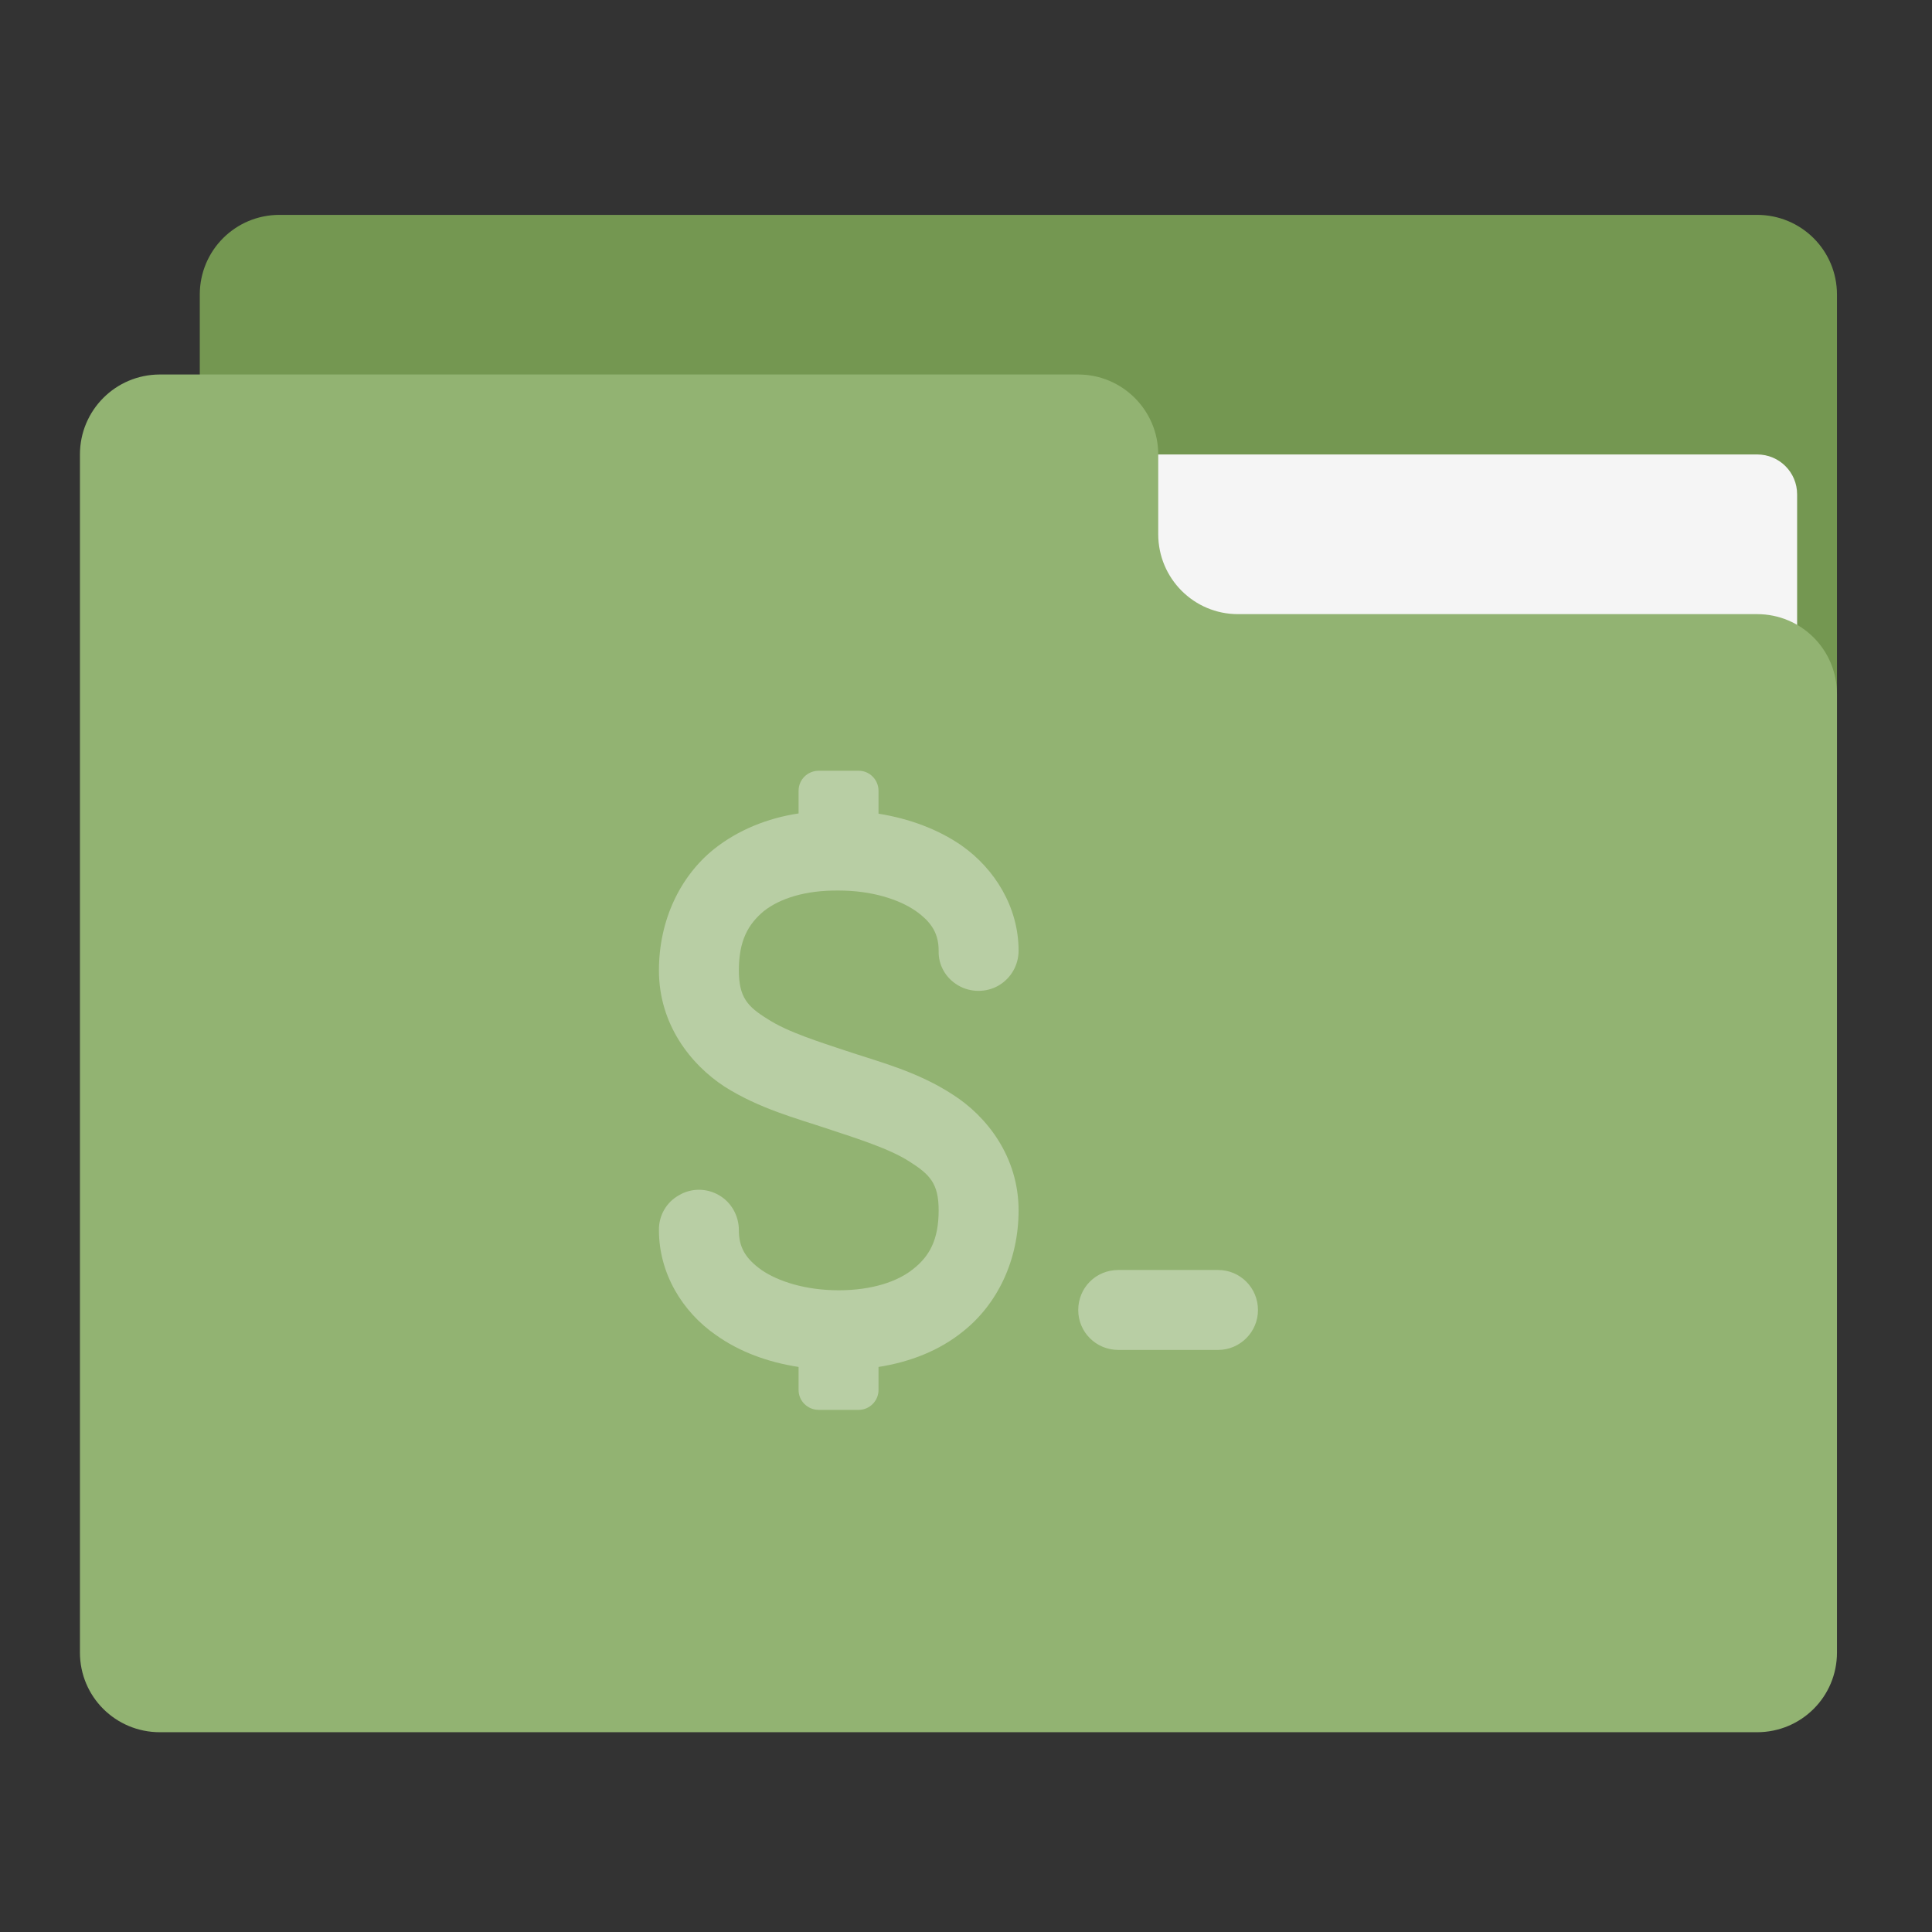 
<svg xmlns="http://www.w3.org/2000/svg" xmlns:xlink="http://www.w3.org/1999/xlink" width="32px" height="32px" viewBox="0 0 32 32" version="1.1">
<rect x="0" y="0" width="32" height="32" fill="#333333" stroke="none"/>
<g id="surface1">
<path style=" stroke:none;fill-rule:nonzero;fill:rgb(45.49%,59.216%,31.765%);fill-opacity:1;" d="M 4.629 3.559 L 29.102 3.559 C 29.836 3.559 30.426 4.148 30.426 4.879 L 30.426 12.816 C 30.426 13.551 29.836 14.141 29.102 14.141 L 4.629 14.141 C 3.898 14.141 3.309 13.551 3.309 12.816 L 3.309 4.879 C 3.309 4.148 3.898 3.559 4.629 3.559 Z M 4.629 3.559 "/>
<path style=" stroke:none;fill-rule:nonzero;fill:rgb(96.078%,96.078%,96.078%);fill-opacity:1;" d="M 15.875 7.527 L 29.102 7.527 C 29.473 7.527 29.766 7.824 29.766 8.188 L 29.766 12.816 C 29.766 13.184 29.473 13.477 29.102 13.477 L 15.875 13.477 C 15.512 13.477 15.215 13.184 15.215 12.816 L 15.215 8.188 C 15.215 7.824 15.512 7.527 15.875 7.527 Z M 15.875 7.527 "/>
<path style=" stroke:none;fill-rule:nonzero;fill:rgb(57.255%,70.196%,44.706%);fill-opacity:1;" d="M 2.648 6.203 C 1.914 6.203 1.324 6.797 1.324 7.527 L 1.324 27.371 C 1.324 28.102 1.914 28.691 2.648 28.691 L 29.102 28.691 C 29.836 28.691 30.426 28.102 30.426 27.371 L 30.426 11.496 C 30.426 10.762 29.836 10.172 29.102 10.172 L 20.504 10.172 C 19.773 10.172 19.184 9.578 19.184 8.848 L 19.184 7.527 C 19.184 6.797 18.59 6.203 17.859 6.203 Z M 2.648 6.203 "/>
<path style=" stroke:none;fill-rule:nonzero;fill:rgb(100%,100%,100%);fill-opacity:0.353;" d="M 13.562 12.766 C 13.375 12.766 13.227 12.914 13.227 13.098 L 13.227 13.473 C 12.711 13.551 12.227 13.746 11.828 14.062 C 11.262 14.516 10.914 15.246 10.914 16.074 C 10.914 16.961 11.434 17.629 12.004 18 C 12.578 18.363 13.203 18.527 13.684 18.688 C 14.199 18.859 14.727 19.023 15.062 19.238 C 15.402 19.453 15.547 19.602 15.547 20.047 C 15.547 20.539 15.391 20.809 15.129 21.016 C 14.871 21.227 14.441 21.371 13.891 21.371 C 13.34 21.371 12.887 21.223 12.613 21.035 C 12.34 20.84 12.238 20.652 12.238 20.375 C 12.238 20.137 12.113 19.914 11.91 19.797 C 11.703 19.676 11.449 19.676 11.246 19.797 C 11.035 19.914 10.91 20.137 10.914 20.375 C 10.914 21.09 11.301 21.727 11.859 22.113 C 12.25 22.391 12.715 22.562 13.227 22.641 L 13.227 23.023 C 13.227 23.203 13.375 23.352 13.562 23.352 L 14.223 23.352 C 14.402 23.352 14.551 23.203 14.551 23.023 L 14.551 22.641 C 15.074 22.559 15.559 22.371 15.953 22.051 C 16.523 21.598 16.871 20.871 16.871 20.047 C 16.871 19.164 16.348 18.488 15.773 18.125 C 15.203 17.754 14.574 17.59 14.102 17.434 C 13.586 17.262 13.051 17.098 12.715 16.879 C 12.379 16.672 12.238 16.516 12.238 16.074 C 12.238 15.578 12.391 15.309 12.652 15.09 C 12.922 14.879 13.34 14.746 13.879 14.75 C 13.879 14.75 13.887 14.75 13.891 14.75 C 14.441 14.75 14.891 14.898 15.164 15.086 C 15.438 15.277 15.547 15.473 15.547 15.746 C 15.539 15.984 15.664 16.203 15.875 16.324 C 16.078 16.441 16.336 16.441 16.539 16.324 C 16.746 16.203 16.871 15.984 16.871 15.746 C 16.871 15.027 16.477 14.391 15.926 14.004 C 15.535 13.734 15.062 13.559 14.551 13.477 L 14.551 13.098 C 14.551 12.914 14.402 12.766 14.223 12.766 Z M 18.523 21.035 C 18.152 21.035 17.859 21.328 17.859 21.699 C 17.859 22.062 18.152 22.359 18.523 22.359 L 20.176 22.359 C 20.539 22.359 20.836 22.062 20.836 21.699 C 20.836 21.328 20.539 21.035 20.176 21.035 Z M 18.523 21.035 "/>
</g>
</svg>
